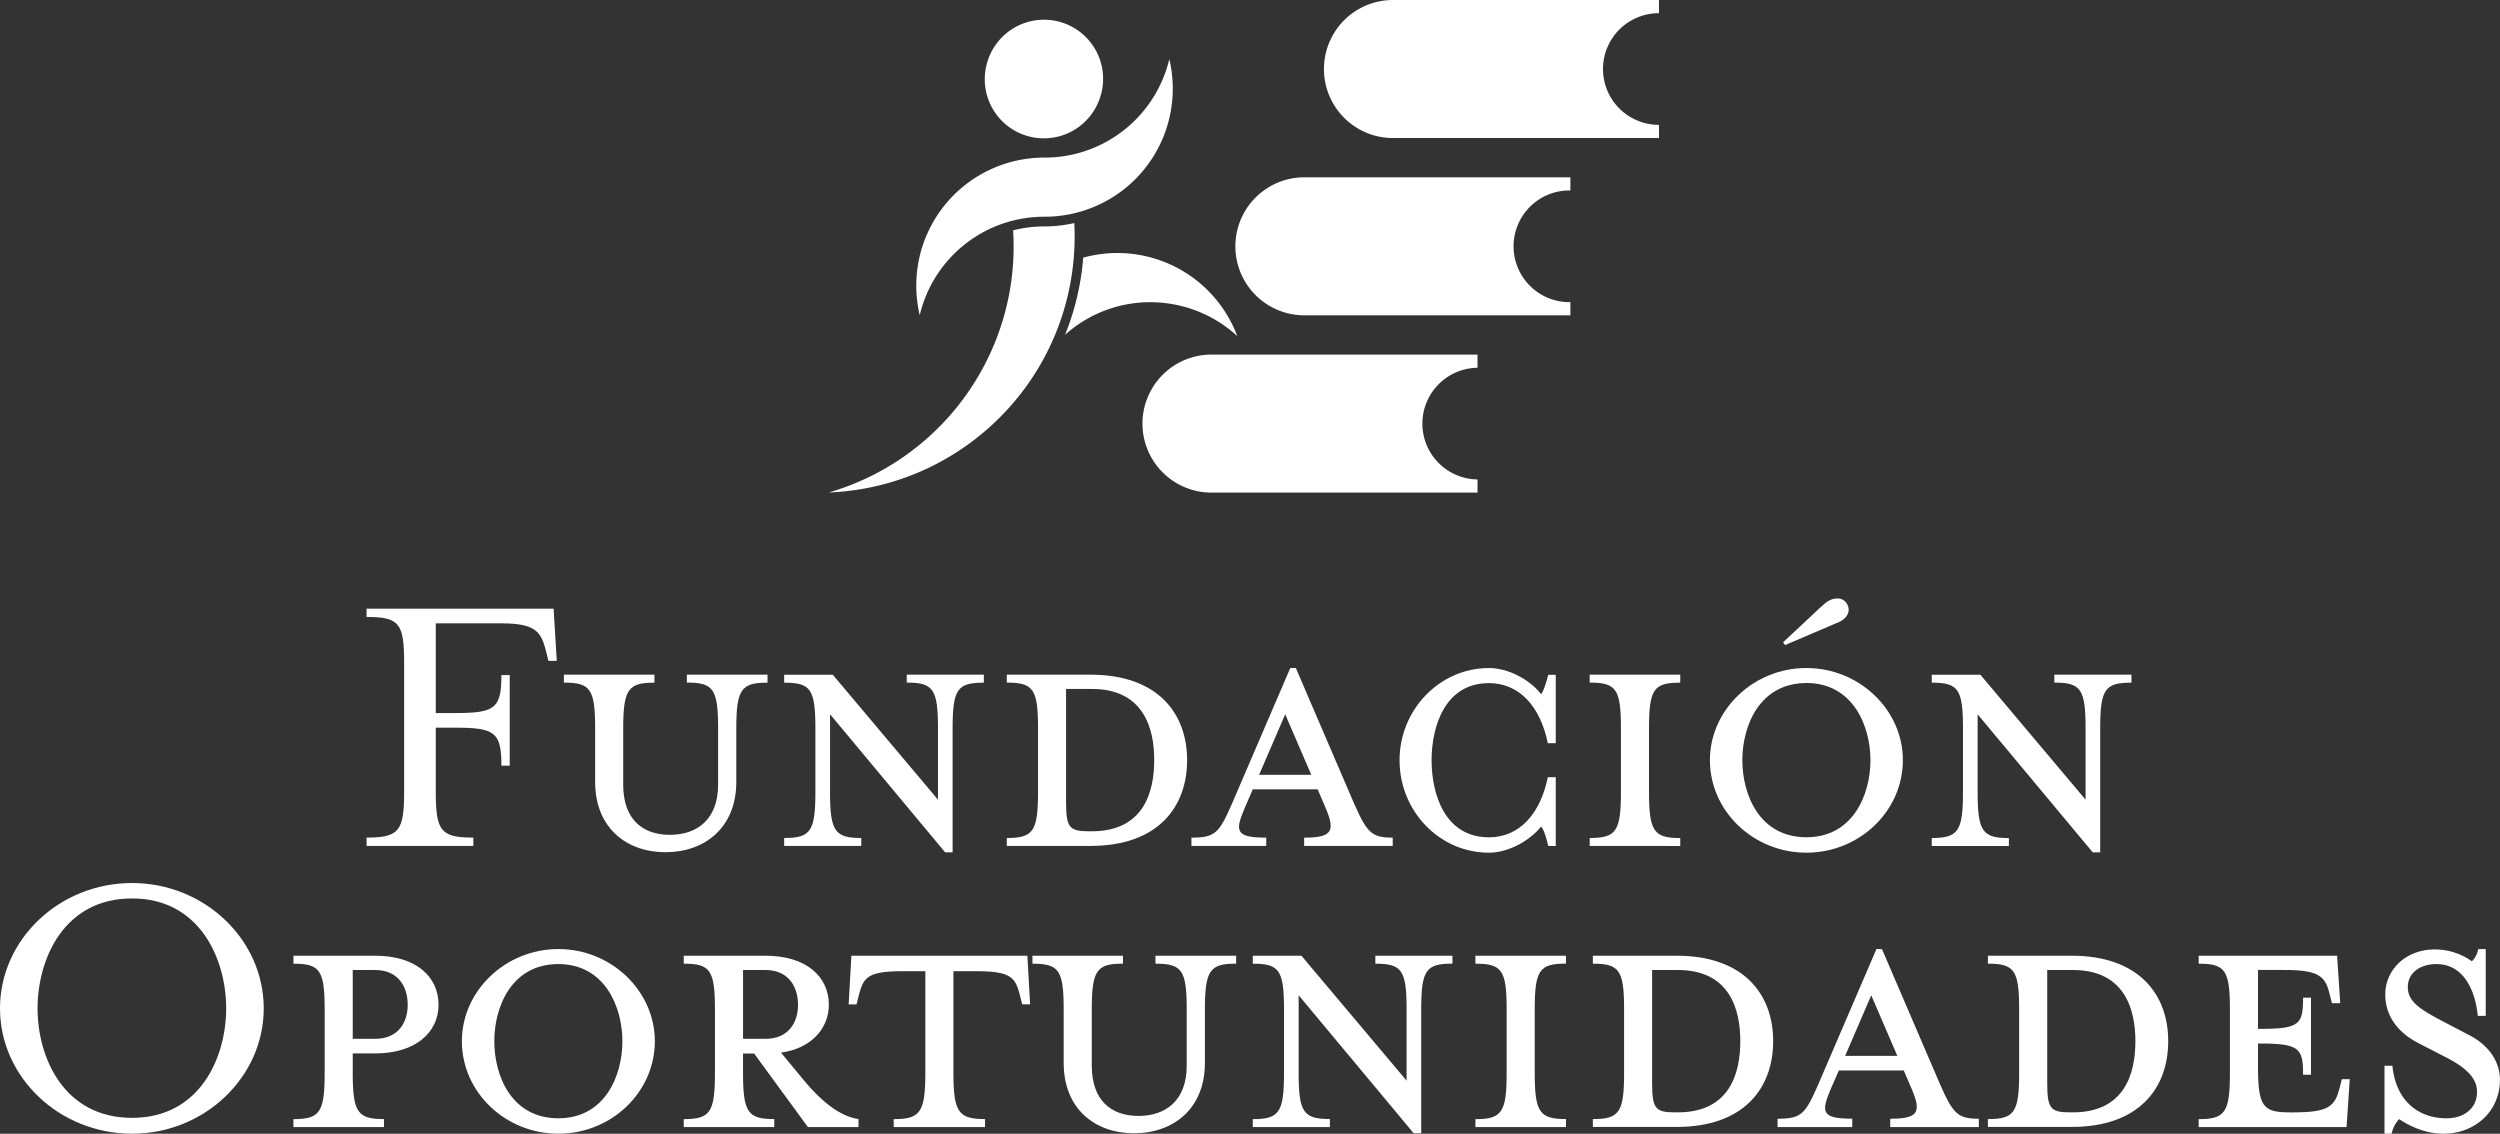 <svg xmlns="http://www.w3.org/2000/svg" viewBox="0 0 1940.93 880.18"><rect x="0" y="0" width="1940.93" height="880.18" fill="#333333" stroke="none"/><defs><style>.cls-1{fill:#fff;}</style></defs><g id="Capa_2" data-name="Capa 2"><g id="isologo_vertical" data-name="isologo vertical"><path class="cls-1" d="M338.32,553.59h15.35c30.7,0,35.61-3.69,35.61-29.47h6.45v70.3h-6.45c0-25.79-4.91-29.47-35.61-29.47H338.32v49.42c0,30.7,3.68,35.92,29.16,35.92v6.45H284.59v-6.45c25.48,0,29.17-5.22,29.17-35.92V514.6c0-30.7-3.69-35.61-29.17-35.61v-6.45H429.8l2.46,40.53h-6.45l-1.54-6.14c-4-16-7.36-23-35.3-23H338.32Z"/><path class="cls-1" d="M520.07,648.14c21.49,0,37.45-12.28,37.45-39v-43.6c0-30.69-3.68-35.61-24.25-35.61v-6.14h62.62V530c-20.26,0-24.25,4.92-24.25,35.61V607c0,35.91-24.87,54.64-54.95,54.64S462.05,642.92,462.05,607V565.56c0-30.69-3.69-35.61-24.26-35.61v-6.14h70.3V530c-20.26,0-24.25,4.92-24.25,35.61v43.6C483.84,635.86,498.58,648.14,520.07,648.14Z"/><path class="cls-1" d="M608.81,530v-6.14h37.76l81.65,97V565.56c0-30.69-3.68-35.61-24.25-35.61v-6.14h59.86V530c-20.57,0-24.25,4.92-24.25,35.61v96.09h-5.83L644.41,554.51v60.17c0,30.7,3.69,35.92,24.26,35.92v6.14H608.81V650.6c20.56,0,24.24-5.22,24.24-35.92V565.56C633.05,534.87,629.37,530,608.81,530Z"/><path class="cls-1" d="M781.65,650.6c20.57,0,24.26-5.22,24.26-35.92V565.56c0-30.69-3.69-35.61-24.26-35.61v-6.14h65.08c52.19,0,74.91,30.09,74.91,66.31,0,36.53-22.72,66.62-74.91,66.62H781.65Zm66-115.73h-20v87.18c0,20,2.15,23.33,17.5,23.33h2.46c40.52,0,48.5-30.7,48.5-55.26C896.16,565.87,888.18,534.87,847.66,534.87Z"/><path class="cls-1" d="M966.47,627c-7.67,18.11-7.67,23.33,16.59,23.33v6.45H925v-6.45c18.73,0,21.5-3.68,31.62-26.71l45.13-105h4.3l45.13,105c10.13,23,13.81,26.71,30.08,26.71v6.45h-68.76v-6.45c22.1,0,24.25-5.22,16.57-23.33L1023,612.84H972.62Zm31.32-72.45-20.26,47h40.52Z"/><path class="cls-1" d="M1202,656.74c-1.23-5.53-3.38-12.9-5.52-15-9.21,11.36-25.79,20.27-40.53,20.27-38.37,0-69.38-32.24-69.38-71.84,0-39,31-71.53,69.38-71.53,14.74,0,31.32,8.6,40.53,20.26,2.14-2.45,4.29-10.13,5.52-15h5.84v53.11h-6.15c-5.83-28.55-22.1-46.66-45.74-46.66-34.38,0-44.51,34.07-44.51,59.86,0,26.09,10.13,59.86,44.51,59.86,23.64,0,39.91-18.11,45.74-46.66h6.15v53.42Z"/><path class="cls-1" d="M1234.2,656.74V650.6c20.57,0,24.25-5.22,24.25-35.92V565.56c0-30.69-3.68-35.61-24.25-35.61v-6.14h70.3V530c-20.57,0-24.26,4.92-24.26,35.61v49.12c0,30.7,3.69,35.92,24.26,35.92v6.14Z"/><path class="cls-1" d="M1402.43,662c-41.13,0-74.9-32.24-74.9-71.84,0-39,33.77-71.53,74.9-71.53s74.91,32.54,74.91,71.53C1477.34,629.72,1443.57,662,1402.43,662Zm0-131.7c-36.53,0-49.73,33.46-49.73,59.86,0,26.71,13.2,59.86,49.73,59.86,36.23,0,49.74-33.15,49.74-59.86C1452.17,563.72,1438.66,530.26,1402.43,530.26Zm25.79-47.58-42.36,18.11-1.54-2.15,28.86-27c4.91-4.61,8.29-7.07,13.51-7.07,5.83,0,8.59,5.22,8.59,8.9C1435.28,478.07,1430.67,481.76,1428.22,482.68Z"/><path class="cls-1" d="M1499.76,530v-6.14h37.76l81.66,97V565.56c0-30.69-3.68-35.61-24.25-35.61v-6.14h59.86V530c-20.56,0-24.25,4.92-24.25,35.61v96.09h-5.83l-89.34-107.14v60.17c0,30.7,3.69,35.92,24.26,35.92v6.14h-59.87V650.6c20.57,0,24.25-5.22,24.25-35.92V565.56C1524,534.87,1520.33,530,1499.76,530Z"/><path class="cls-1" d="M102.53,880.18C46.05,880.18,0,836.28,0,782.87s46.05-97.32,102.53-97.32c56.18,0,102.23,43.9,102.23,97.32S158.71,880.18,102.53,880.18ZM29.16,782.87c0,38.06,20.27,85,73.37,85,52.8,0,73.07-47,73.07-85s-20.27-85.35-73.07-85.35C49.43,697.52,29.16,744.8,29.16,782.87Z"/><path class="cls-1" d="M298.1,868.83V875H227.81v-6.13c20.56,0,24.25-5.23,24.25-35.92V783.79c0-30.7-3.69-35.61-24.25-35.61V742h63.54c31.62,0,49.12,16.27,49.12,38.07,0,21.18-17.5,37.76-49.12,37.76h-17.5v15C273.85,863.6,277.54,868.83,298.1,868.83Zm-6.75-115.74h-17.5v53.42h17.5c17.19,0,25.18-12,25.18-26.4C316.53,765.37,308.54,753.09,291.35,753.09Z"/><path class="cls-1" d="M433.49,880.18c-41.13,0-74.9-32.23-74.9-71.83,0-39,33.77-71.53,74.9-71.53s74.91,32.54,74.91,71.53C508.4,848,474.63,880.18,433.49,880.18Zm0-131.7c-36.53,0-49.73,33.47-49.73,59.87,0,26.7,13.2,59.86,49.73,59.86,36.23,0,49.73-33.16,49.73-59.86C483.22,782,469.72,748.48,433.49,748.48Z"/><path class="cls-1" d="M625.38,840.27c12.28,14.43,26.4,26.41,41.13,28.56V875H627.22l-41.75-57.09h-8.6v15c0,30.69,3.69,35.92,24.25,35.92V875H530.83v-6.13c20.56,0,24.24-5.23,24.24-35.92V783.79c0-30.7-3.68-35.61-24.24-35.61V742h63.54c31.62,0,49.12,16.27,49.12,38.07,0,18.72-14.12,34.07-37.15,37.14Zm-31-87.18h-17.5v53.42h17.5c17.19,0,25.18-12,25.18-26.4C619.55,765.37,611.56,753.09,594.37,753.09Z"/><path class="cls-1" d="M700.91,754c-28.25,0-30.7,5.22-34.39,19.65L665,779.8h-6.14L661,742H797.61l2.15,37.76h-6.14l-1.54-6.14C788.4,759.23,785.94,754,757.7,754H740.2v78.9c0,30.69,4,35.92,24.56,35.92V875H693.85v-6.13c20.56,0,24.56-5.23,24.56-35.92V754Z"/><path class="cls-1" d="M883.88,866.37c21.49,0,37.45-12.28,37.45-39V783.79c0-30.7-3.68-35.61-24.25-35.61V742h62.63v6.14c-20.26,0-24.26,4.91-24.26,35.61v41.44c0,35.92-24.86,54.65-55,54.65s-54.64-18.73-54.64-54.65V783.79c0-30.7-3.69-35.61-24.25-35.61V742h70.3v6.14c-20.26,0-24.25,4.91-24.25,35.61v43.59C847.66,854.09,862.39,866.37,883.88,866.37Z"/><path class="cls-1" d="M972.62,748.18V742h37.76l81.66,97V783.79c0-30.7-3.69-35.61-24.26-35.61V742h59.87v6.14c-20.57,0-24.26,4.91-24.26,35.61v96.09h-5.83l-89.33-107.14v60.17c0,30.69,3.68,35.92,24.25,35.92V875H972.62v-6.13c20.57,0,24.25-5.23,24.25-35.92V783.79C996.87,753.09,993.19,748.18,972.62,748.18Z"/><path class="cls-1" d="M1145.47,875v-6.13c20.56,0,24.25-5.23,24.25-35.92V783.79c0-30.7-3.69-35.61-24.25-35.61V742h70.3v6.14c-20.57,0-24.25,4.91-24.25,35.61v49.12c0,30.69,3.68,35.92,24.25,35.92V875Z"/><path class="cls-1" d="M1236.65,868.83c20.57,0,24.25-5.23,24.25-35.92V783.79c0-30.7-3.68-35.61-24.25-35.61V742h65.08c52.19,0,74.91,30.08,74.91,66.31,0,36.53-22.72,66.61-74.91,66.61h-65.08Zm66-115.74h-20v87.18c0,20,2.16,23.33,17.5,23.33h2.46c40.53,0,48.51-30.69,48.51-55.25C1351.16,784.09,1343.18,753.09,1302.65,753.09Z"/><path class="cls-1" d="M1421.47,845.19c-7.67,18.11-7.67,23.33,16.58,23.33V875h-58v-6.44c18.73,0,21.49-3.69,31.62-26.71l45.13-105h4.3l45.12,105c10.13,23,13.81,26.71,30.09,26.71V875h-68.77v-6.44c22.1,0,24.25-5.22,16.58-23.33L1478,831.07h-50.35Zm31.31-72.45-20.26,47h40.53Z"/><path class="cls-1" d="M1543.36,868.83c20.57,0,24.25-5.23,24.25-35.92V783.79c0-30.7-3.68-35.61-24.25-35.61V742h65.08c52.19,0,74.91,30.08,74.91,66.31,0,36.53-22.72,66.61-74.91,66.61h-65.08Zm66-115.74h-19.95v87.18c0,20,2.15,23.33,17.5,23.33h2.45c40.52,0,48.51-30.69,48.51-55.25C1657.87,784.09,1649.88,753.09,1609.36,753.09Z"/><path class="cls-1" d="M1816.6,844l1.53-6.14h6.14L1821.81,875H1707v-6.13c20.57,0,24.25-5.23,24.25-35.92V783.79c0-30.7-3.68-35.61-24.25-35.61V742h107.45l2.45,36.84h-6.45l-1.53-6.14c-3.38-14.13-7.37-19.65-35.3-19.65h-20.57v45.74h1.84c30.7,0,33.16-3.68,33.16-24.25h6.13v59.86h-6.13c0-20.26-2.46-24.25-33.16-24.25h-1.84V828c0,30.7,3.68,35.61,24.25,35.61H1781C1808.92,863.6,1812.91,858.39,1816.6,844Z"/><path class="cls-1" d="M1897,880.18c-16,0-28.86-7.67-34.39-11.35a24.36,24.36,0,0,0-5.83,11.35h-5.52v-52.8h6.14c2.45,26.09,19,40.83,42.06,40.83,13.19,0,23.63-7.37,23.63-20.57,0-10.74-8.6-19-25.17-27.32l-20.88-10.75c-14.73-7.67-25.17-20.26-25.17-37.45,0-19.34,16-35,38.37-35a49.56,49.56,0,0,1,28.86,9.2,17.21,17.21,0,0,0,4.92-9.51h5.83V788.7h-6.14c-1.85-18.42-10.14-40.22-32.24-40.22-12,0-22.1,6.45-22.1,17.81,0,10.74,8,16.58,26.71,26.4l20.56,10.75c17.5,8.9,24.25,22.71,24.25,34.68C1940.93,863.3,1921,880.18,1897,880.18Z"/><path class="cls-1" d="M830,224.54a.29.29,0,0,1,0-.09Z"/><path class="cls-1" d="M807.93,282.68c1.29-2.25,2.53-4.54,3.74-6.88C810.46,278.12,809.23,280.42,807.93,282.68Z"/><path class="cls-1" d="M950.05,240.45a99.43,99.43,0,0,0-109.13-40.4c-.11,2.42-.34,4.58-.34,4.58q-.37,3.66-.89,7.32a201,201,0,0,1-12.83,48,99,99,0,0,1,78-24.63c1.46.18,2.93.38,4.39.64A99.24,99.24,0,0,1,960.64,261,100.1,100.1,0,0,0,950.05,240.45Z"/><path class="cls-1" d="M812.84,273.55c.39-.77.77-1.58,1.15-2.37C813.6,272,813.24,272.77,812.84,273.55Z"/><path class="cls-1" d="M1147,372.23a43.36,43.36,0,0,1,0-86.71h.11V275.29H940.56a53.58,53.58,0,1,0,0,107.16h206.53V372.22Z"/><path class="cls-1" d="M1219.11,234.58a43.36,43.36,0,1,1,0-86.71h.1V137.65H1012.69a53.58,53.58,0,1,0,0,107.16h206.52V234.58Z"/><path class="cls-1" d="M1287.88,96.93a43.35,43.35,0,0,1,0-86.7h.11V0H1081.46a53.58,53.58,0,1,0,0,107.16H1288V96.93Z"/><path class="cls-1" d="M910.5,68.83a99.33,99.33,0,0,1-99.41,99.41h-.29a99.31,99.31,0,0,0-96.74,76.46A99.38,99.38,0,0,1,810.8,122.35h.29a100,100,0,0,0,13.37-.89,99.49,99.49,0,0,0,83.37-75.58A99.21,99.21,0,0,1,910.5,68.83Z"/><path class="cls-1" d="M810.8,168.3a99,99,0,0,0,22.3-2.5l.48-.11h0a99.21,99.21,0,0,1-22.49,2.56h-.29A99.41,99.41,0,0,0,786,171.36h0A101.83,101.83,0,0,1,810.8,168.3Z"/><path class="cls-1" d="M811.08,175.79a98.07,98.07,0,0,0-24.53,3.05h0a200.24,200.24,0,0,1-1.47,39.85A199.05,199.05,0,0,1,643.44,382.35a198.22,198.22,0,0,0,106.48-36.13,200.86,200.86,0,0,0,23.2-19.1q5-4.8,9.69-9.95A199.22,199.22,0,0,0,806.4,285.3c.5-.88,1-1.75,1.53-2.62A198.2,198.2,0,0,0,832.43,211c.4-2.87.75-5.73,1-8.6a198.81,198.81,0,0,0,.62-29.23A104.63,104.63,0,0,1,811.08,175.79Z"/><path class="cls-1" d="M854.81,73.13a45.88,45.88,0,1,1-88.59-23.9A45.35,45.35,0,0,1,771,37.91a45.89,45.89,0,0,1,83.85,35.22Z"/></g></g></svg>